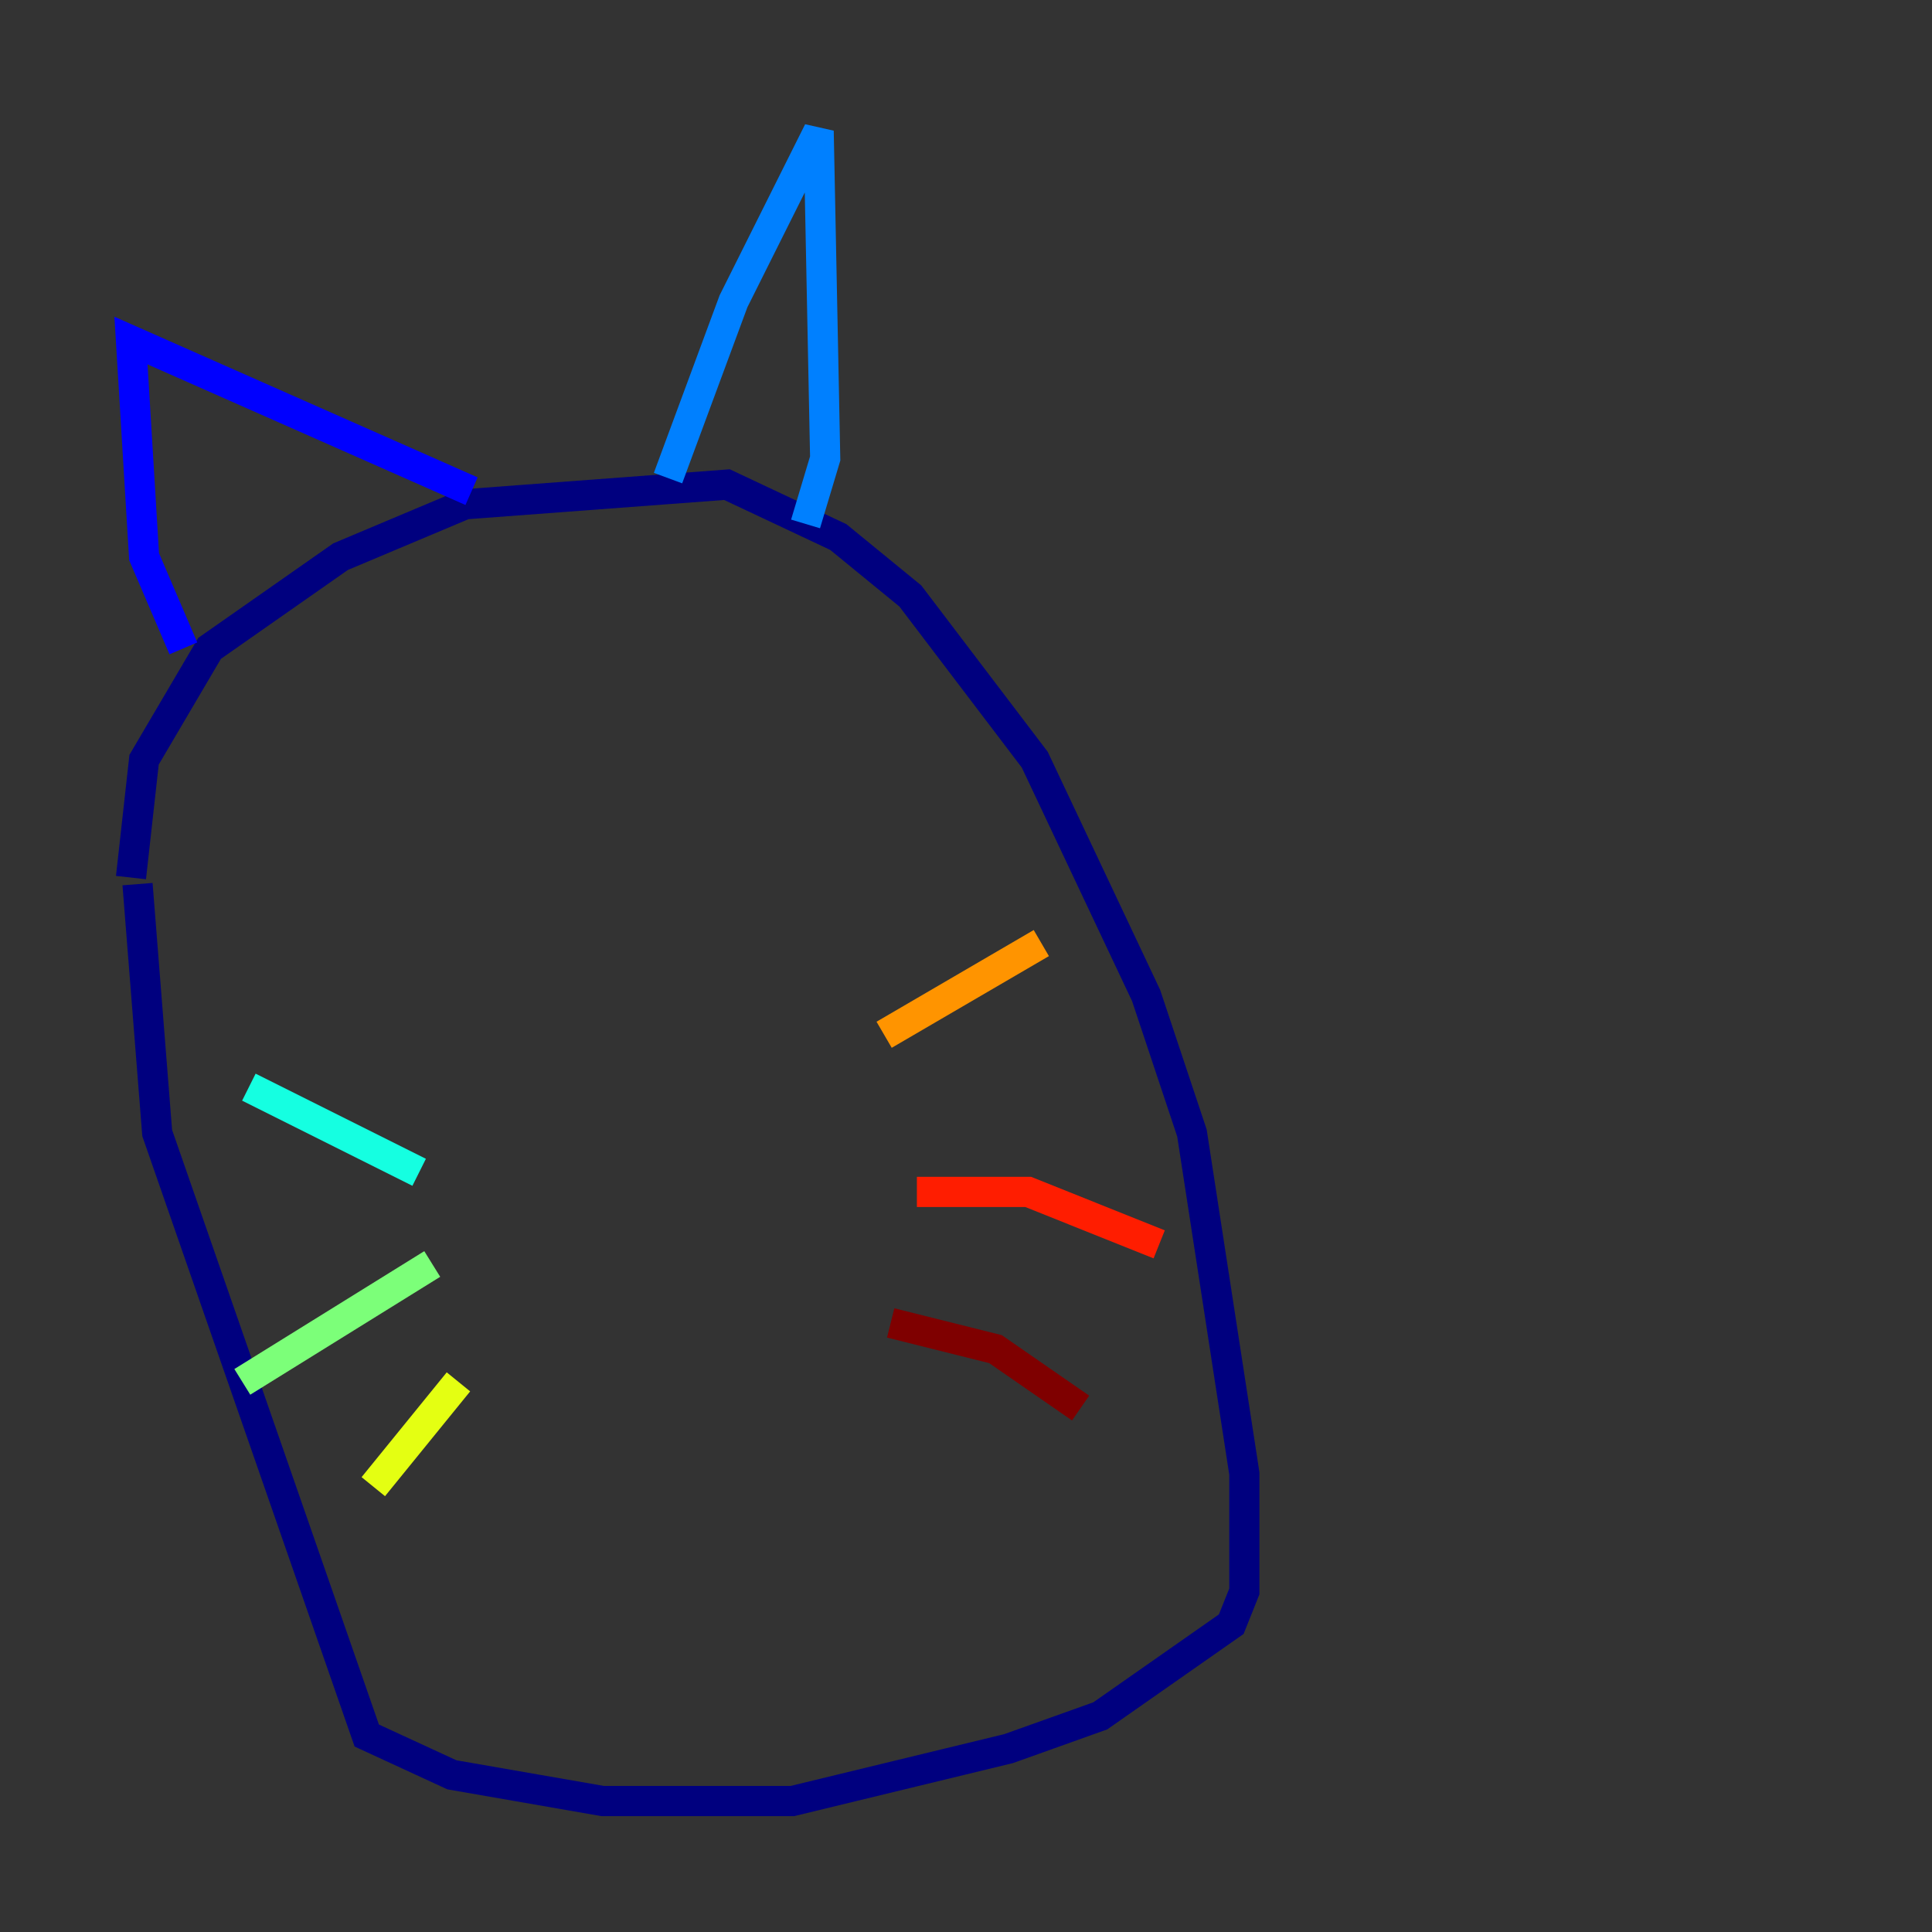 <?xml version="1.0" encoding="utf-8" ?>
<svg baseProfile="tiny" height="128" version="1.2" viewBox="0,0,128,128" width="128" xmlns="http://www.w3.org/2000/svg" xmlns:ev="http://www.w3.org/2001/xml-events" xmlns:xlink="http://www.w3.org/1999/xlink"><rect x="0" y="0" width="128" height="128" fill="#333333" stroke="none"/><defs /><polyline fill="none" points="8.678,58.142 9.546,50.332 13.885,42.956 22.563,36.881 30.807,33.41 48.163,32.108 55.539,35.58 60.312,39.485 68.556,50.332 75.932,65.953 78.969,75.064 82.441,97.627 82.441,105.437 81.573,107.607 72.895,113.681 66.82,115.851 52.502,119.322 39.919,119.322 29.939,117.586 24.298,114.983 10.414,75.064 9.112,58.576" stroke="#00007f" stroke-width="2" /><polyline fill="none" points="12.149,42.956 9.546,36.881 8.678,22.563 31.241,32.542" stroke="#0000ff" stroke-width="2" /><polyline fill="none" points="44.258,31.675 48.597,19.959 54.237,8.678 54.671,30.373 53.37,34.712" stroke="#0080ff" stroke-width="2" /><polyline fill="none" points="27.77,77.668 16.488,72.027" stroke="#15ffe1" stroke-width="2" /><polyline fill="none" points="28.637,83.742 16.054,91.552" stroke="#7cff79" stroke-width="2" /><polyline fill="none" points="30.373,91.552 24.732,98.495" stroke="#e4ff12" stroke-width="2" /><polyline fill="none" points="58.576,68.556 68.99,62.481" stroke="#ff9400" stroke-width="2" /><polyline fill="none" points="60.746,78.969 68.122,78.969 76.8,82.441" stroke="#ff1d00" stroke-width="2" /><polyline fill="none" points="59.01,87.647 65.953,89.383 71.593,93.288" stroke="#7f0000" stroke-width="2" /></svg>
